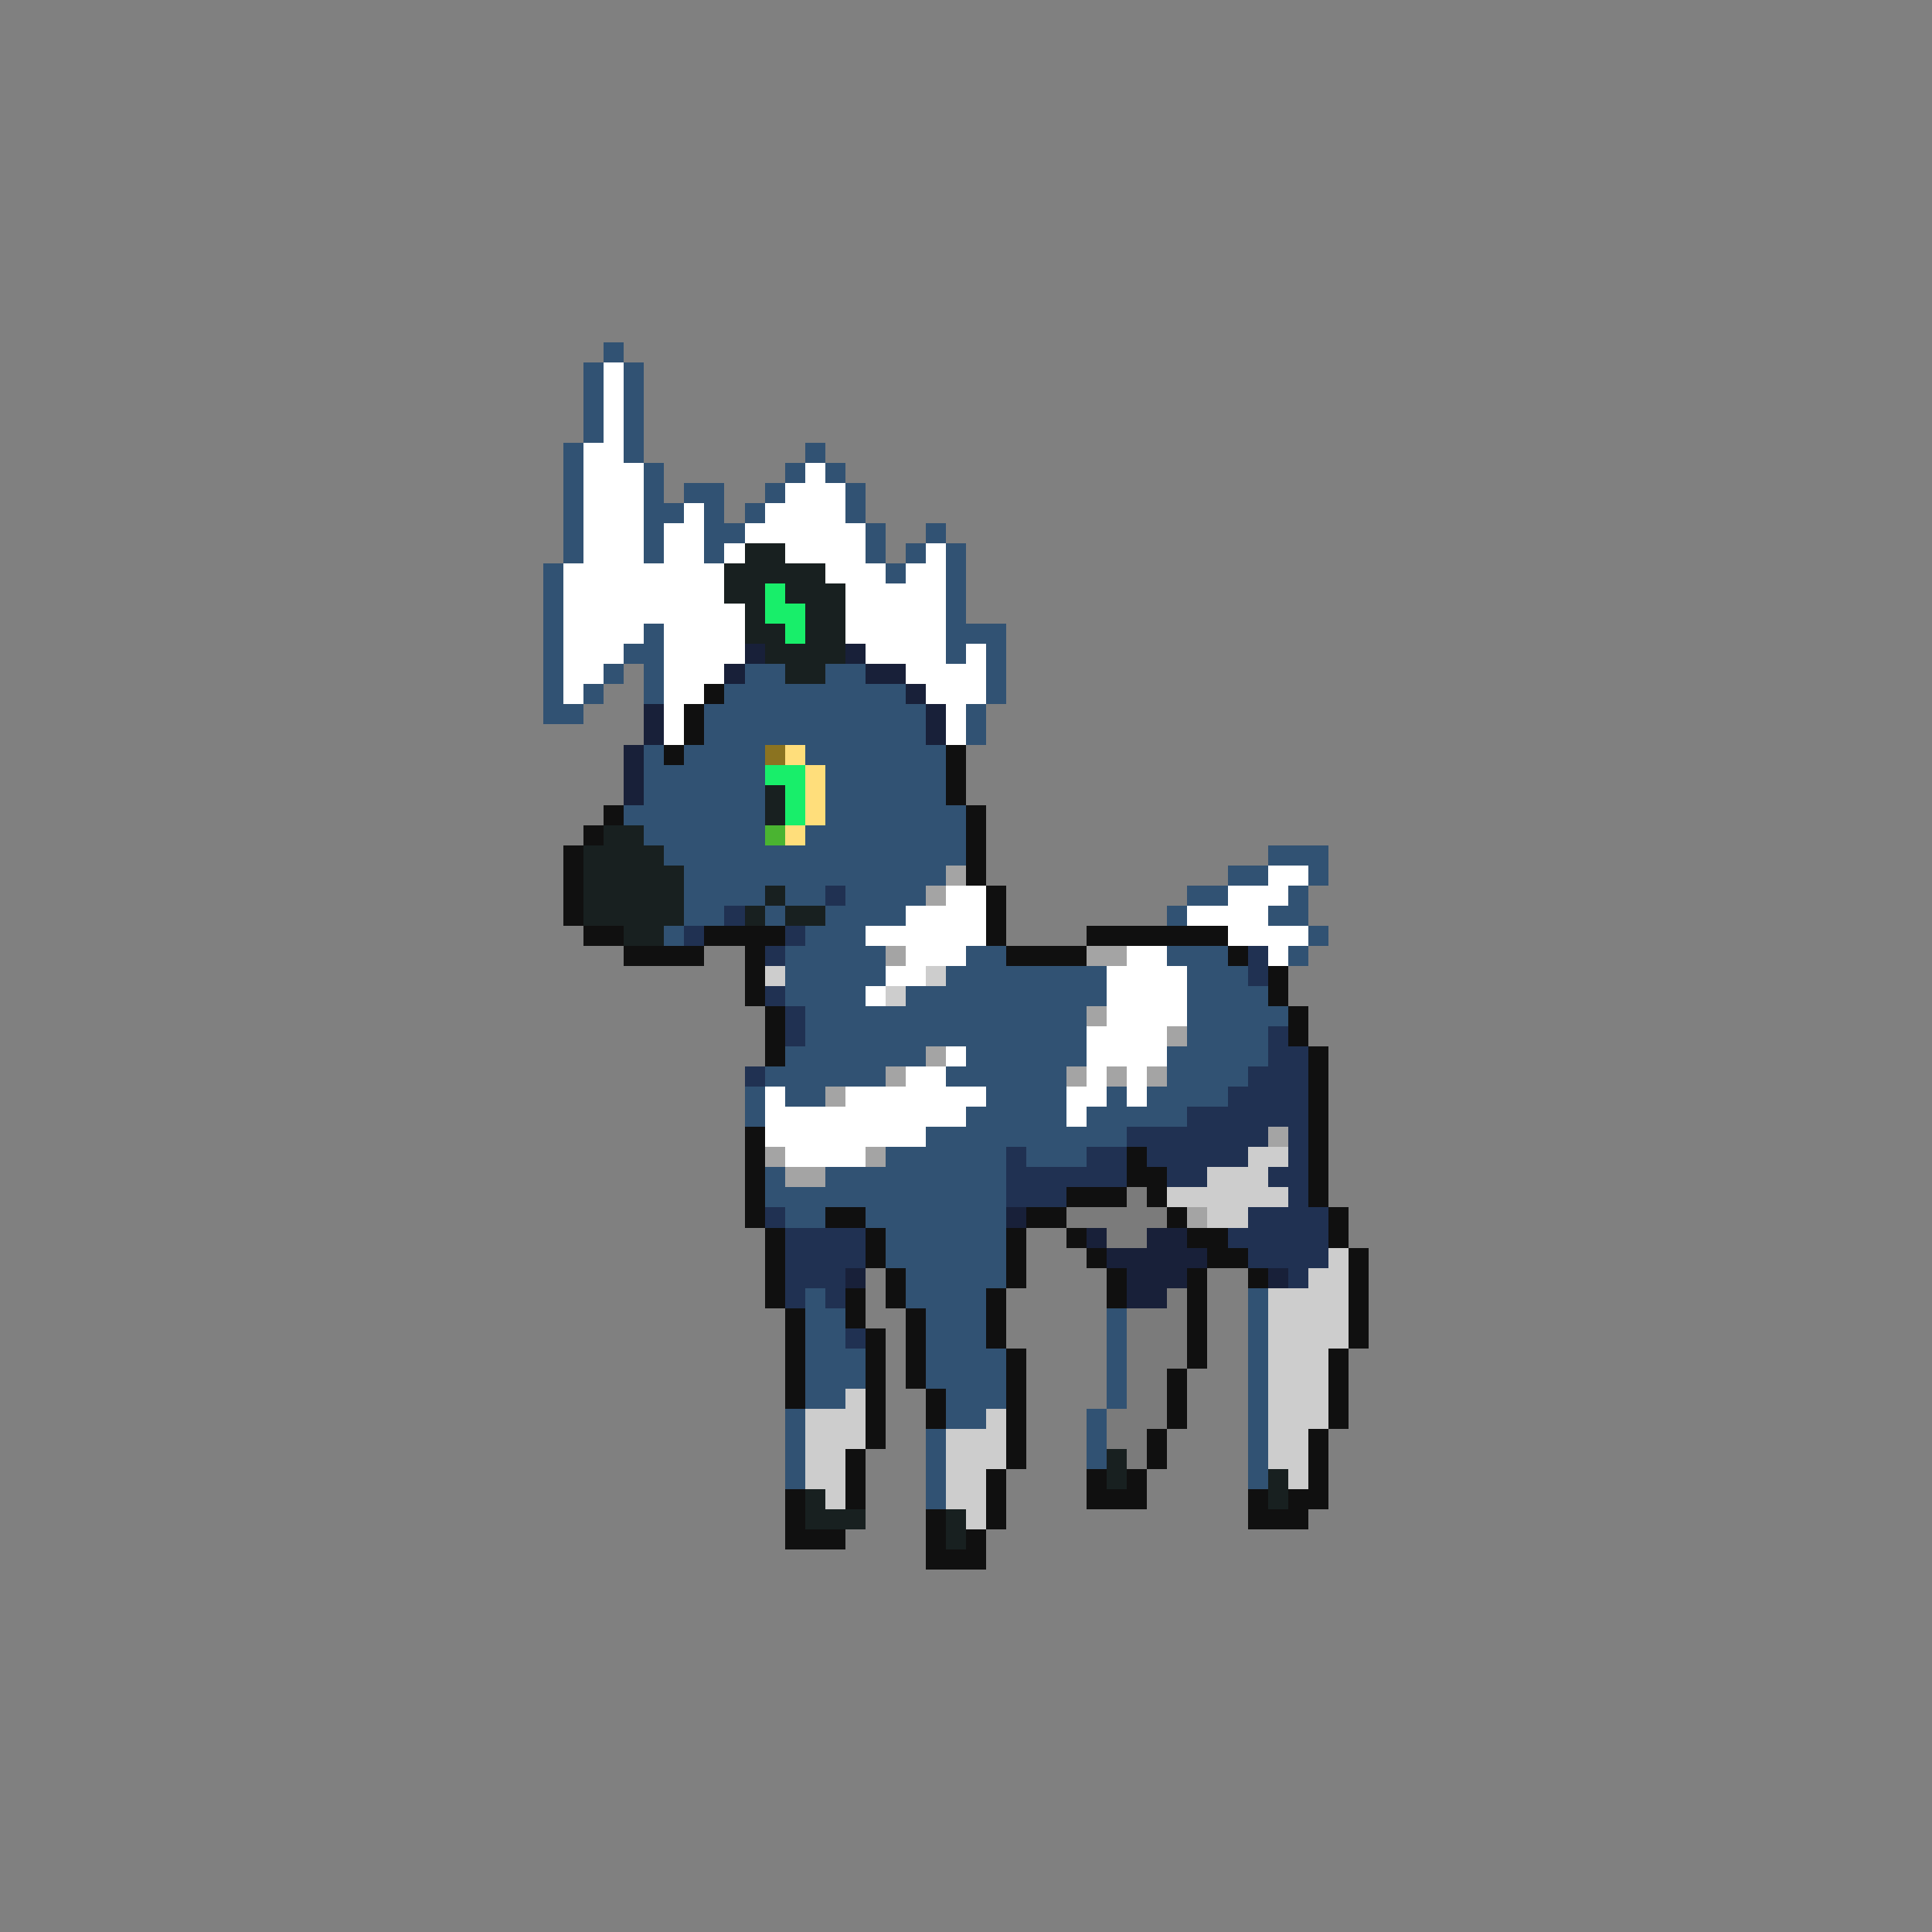 <svg xmlns="http://www.w3.org/2000/svg" viewBox="0 -0.5 96 96" shape-rendering="crispEdges">
<rect x="0" y="-0.5" width="96" height="96" fill="#808080" stroke="none"/>
<path stroke="#315273" d="M30 17h1M29 18h1M31 18h1M29 19h1M31 19h1M29 20h1M31 20h1M29 21h1M31 21h1M28 22h1M31 22h1M40 22h1M28 23h1M32 23h1M39 23h1M41 23h1M28 24h1M32 24h1M34 24h2M38 24h1M42 24h1M28 25h1M32 25h2M35 25h1M37 25h1M42 25h1M28 26h1M32 26h1M35 26h2M43 26h1M46 26h1M28 27h1M32 27h1M35 27h1M43 27h1M45 27h1M47 27h1M27 28h1M44 28h1M47 28h1M27 29h1M47 29h1M27 30h1M47 30h1M27 31h1M32 31h1M47 31h3M27 32h1M31 32h2M47 32h1M49 32h1M27 33h1M30 33h1M32 33h1M37 33h2M41 33h2M49 33h1M27 34h1M29 34h1M32 34h1M36 34h9M49 34h1M27 35h2M35 35h11M48 35h1M35 36h11M48 36h1M32 37h1M34 37h4M40 37h7M32 38h6M41 38h6M32 39h6M41 39h6M31 40h7M41 40h7M32 41h6M40 41h8M33 42h15M63 42h3M34 43h13M61 43h2M65 43h1M34 44h4M39 44h2M42 44h4M59 44h2M64 44h1M34 45h2M38 45h1M41 45h4M58 45h1M63 45h2M33 46h1M40 46h3M65 46h1M39 47h5M48 47h2M58 47h3M64 47h1M39 48h5M47 48h8M59 48h3M39 49h4M45 49h10M59 49h4M40 50h14M59 50h5M40 51h14M59 51h4M39 52h7M48 52h6M58 52h5M38 53h6M47 53h6M58 53h4M37 54h1M39 54h2M49 54h4M55 54h1M57 54h4M37 55h1M48 55h5M54 55h5M46 56h10M44 57h6M51 57h3M38 58h1M41 58h9M38 59h12M39 60h2M43 60h7M44 61h6M44 62h6M45 63h5M40 64h1M45 64h4M62 64h1M40 65h2M46 65h3M55 65h1M62 65h1M40 66h2M46 66h3M55 66h1M62 66h1M40 67h3M46 67h4M55 67h1M62 67h1M40 68h3M46 68h4M55 68h1M62 68h1M40 69h2M47 69h3M55 69h1M62 69h1M39 70h1M47 70h2M54 70h1M62 70h1M39 71h1M46 71h1M54 71h1M62 71h1M39 72h1M46 72h1M54 72h1M62 72h1M39 73h1M46 73h1M62 73h1M46 74h1" />
<path stroke="#ffffff" d="M30 18h1M30 19h1M30 20h1M30 21h1M29 22h2M29 23h3M40 23h1M29 24h3M39 24h3M29 25h3M34 25h1M38 25h4M29 26h3M33 26h2M37 26h6M29 27h3M33 27h2M36 27h1M39 27h4M46 27h1M28 28h8M41 28h3M45 28h2M28 29h8M42 29h5M28 30h9M42 30h5M28 31h4M33 31h4M42 31h5M28 32h3M33 32h4M43 32h4M48 32h1M28 33h2M33 33h3M45 33h4M28 34h1M33 34h2M46 34h3M33 35h1M47 35h1M33 36h1M47 36h1M63 43h2M47 44h2M61 44h3M45 45h4M59 45h4M43 46h6M61 46h4M45 47h3M56 47h2M63 47h1M44 48h2M55 48h4M43 49h1M55 49h4M55 50h4M54 51h4M47 52h1M54 52h4M45 53h2M54 53h1M56 53h1M38 54h1M42 54h7M53 54h2M56 54h1M38 55h10M53 55h1M38 56h8M39 57h4" />
<path stroke="#182020" d="M37 27h2M36 28h5M36 29h2M39 29h3M37 30h1M40 30h2M37 31h2M40 31h2M38 32h4M39 33h2M38 39h1M38 40h1M30 41h2M29 42h4M29 43h5M29 44h5M38 44h1M29 45h5M37 45h1M39 45h2M31 46h2M55 72h1M55 73h1M63 73h1M40 74h1M63 74h1M40 75h3M47 75h1M47 76h1" />
<path stroke="#18ee6a" d="M38 29h1M38 30h2M39 31h1M38 38h2M39 39h1M39 40h1" />
<path stroke="#182039" d="M37 32h1M42 32h1M36 33h1M43 33h2M45 34h1M32 35h1M46 35h1M32 36h1M46 36h1M31 37h1M31 38h1M31 39h1M50 60h1M54 61h1M57 61h2M55 62h5M42 63h1M56 63h3M63 63h1M56 64h2" />
<path stroke="#101010" d="M35 34h1M34 35h1M34 36h1M33 37h1M47 37h1M47 38h1M47 39h1M30 40h1M48 40h1M29 41h1M48 41h1M28 42h1M48 42h1M28 43h1M48 43h1M28 44h1M49 44h1M28 45h1M49 45h1M29 46h2M35 46h4M49 46h1M54 46h7M31 47h4M37 47h1M50 47h4M61 47h1M37 48h1M63 48h1M37 49h1M63 49h1M38 50h1M64 50h1M38 51h1M64 51h1M38 52h1M65 52h1M65 53h1M65 54h1M65 55h1M37 56h1M65 56h1M37 57h1M56 57h1M65 57h1M37 58h1M56 58h2M65 58h1M37 59h1M53 59h3M57 59h1M65 59h1M37 60h1M41 60h2M51 60h2M58 60h1M66 60h1M38 61h1M43 61h1M50 61h1M53 61h1M59 61h2M66 61h1M38 62h1M43 62h1M50 62h1M54 62h1M60 62h2M67 62h1M38 63h1M44 63h1M50 63h1M55 63h1M59 63h1M62 63h1M67 63h1M38 64h1M42 64h1M44 64h1M49 64h1M55 64h1M59 64h1M67 64h1M39 65h1M42 65h1M45 65h1M49 65h1M59 65h1M67 65h1M39 66h1M43 66h1M45 66h1M49 66h1M59 66h1M67 66h1M39 67h1M43 67h1M45 67h1M50 67h1M59 67h1M66 67h1M39 68h1M43 68h1M45 68h1M50 68h1M58 68h1M66 68h1M39 69h1M43 69h1M46 69h1M50 69h1M58 69h1M66 69h1M43 70h1M46 70h1M50 70h1M58 70h1M66 70h1M43 71h1M50 71h1M57 71h1M65 71h1M42 72h1M50 72h1M57 72h1M65 72h1M42 73h1M49 73h1M54 73h1M56 73h1M65 73h1M39 74h1M42 74h1M49 74h1M54 74h3M62 74h1M64 74h2M39 75h1M46 75h1M49 75h1M62 75h3M39 76h3M46 76h1M48 76h1M46 77h3" />
<path stroke="#8b7320" d="M38 37h1" />
<path stroke="#ffde7b" d="M39 37h1M40 38h1M40 39h1M40 40h1M39 41h1" />
<path stroke="#4ab431" d="M38 41h1" />
<path stroke="#a4a4a4" d="M47 43h1M46 44h1M44 47h1M54 47h2M54 50h1M58 51h1M46 52h1M44 53h1M53 53h1M55 53h1M57 53h1M41 54h1M63 56h1M38 57h1M43 57h1M39 58h2M59 60h1" />
<path stroke="#203152" d="M41 44h1M36 45h1M34 46h1M39 46h1M38 47h1M62 47h1M62 48h1M38 49h1M39 50h1M39 51h1M63 51h1M63 52h2M37 53h1M62 53h3M61 54h4M59 55h6M56 56h7M64 56h1M50 57h1M54 57h2M57 57h5M64 57h1M50 58h6M58 58h2M63 58h2M50 59h3M64 59h1M38 60h1M62 60h4M39 61h4M61 61h5M39 62h4M62 62h4M39 63h3M64 63h1M39 64h1M41 64h1M42 66h1" />
<path stroke="#cdcdcd" d="M38 48h1M46 48h1M44 49h1M62 57h2M60 58h3M58 59h6M60 60h2M66 62h1M65 63h2M63 64h4M63 65h4M63 66h4M63 67h3M63 68h3M42 69h1M63 69h3M40 70h3M49 70h1M63 70h3M40 71h3M47 71h3M63 71h2M40 72h2M47 72h3M63 72h2M40 73h2M47 73h2M64 73h1M41 74h1M47 74h2M48 75h1" />
<path stroke="#7b7b7b" d="M56 59h1M53 60h5M55 61h2M58 64h1M56 65h3M56 66h3M56 67h3M56 68h2M56 69h2M55 70h3M55 71h2M56 72h1" />
</svg>